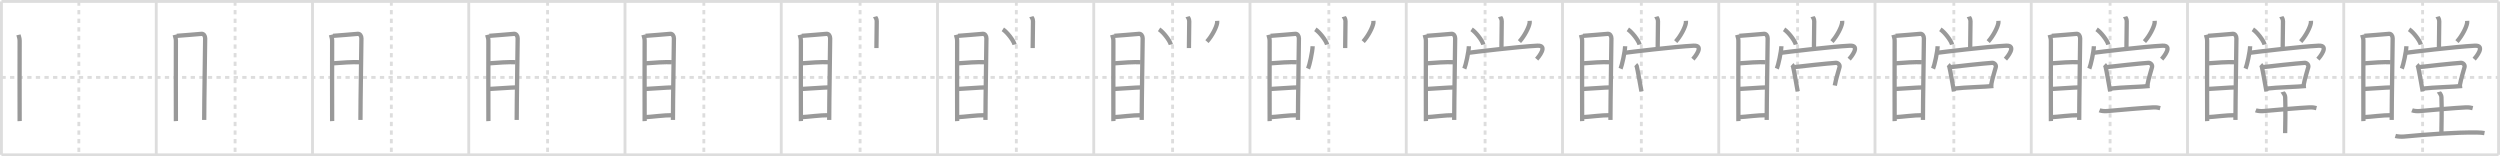 <svg width="1744px" height="109px" viewBox="0 0 1744 109" xmlns="http://www.w3.org/2000/svg" xmlns:xlink="http://www.w3.org/1999/xlink" xml:space="preserve" version="1.1" baseProfile="full">
<line x1="1" y1="1" x2="1743" y2="1" style="stroke:#ddd;stroke-width:2"></line>
<line x1="1" y1="1" x2="1" y2="108" style="stroke:#ddd;stroke-width:2"></line>
<line x1="1" y1="108" x2="1743" y2="108" style="stroke:#ddd;stroke-width:2"></line>
<line x1="1743" y1="1" x2="1743" y2="108" style="stroke:#ddd;stroke-width:2"></line>
<line x1="109" y1="1" x2="109" y2="108" style="stroke:#ddd;stroke-width:2"></line>
<line x1="218" y1="1" x2="218" y2="108" style="stroke:#ddd;stroke-width:2"></line>
<line x1="327" y1="1" x2="327" y2="108" style="stroke:#ddd;stroke-width:2"></line>
<line x1="436" y1="1" x2="436" y2="108" style="stroke:#ddd;stroke-width:2"></line>
<line x1="545" y1="1" x2="545" y2="108" style="stroke:#ddd;stroke-width:2"></line>
<line x1="654" y1="1" x2="654" y2="108" style="stroke:#ddd;stroke-width:2"></line>
<line x1="763" y1="1" x2="763" y2="108" style="stroke:#ddd;stroke-width:2"></line>
<line x1="872" y1="1" x2="872" y2="108" style="stroke:#ddd;stroke-width:2"></line>
<line x1="981" y1="1" x2="981" y2="108" style="stroke:#ddd;stroke-width:2"></line>
<line x1="1090" y1="1" x2="1090" y2="108" style="stroke:#ddd;stroke-width:2"></line>
<line x1="1199" y1="1" x2="1199" y2="108" style="stroke:#ddd;stroke-width:2"></line>
<line x1="1308" y1="1" x2="1308" y2="108" style="stroke:#ddd;stroke-width:2"></line>
<line x1="1417" y1="1" x2="1417" y2="108" style="stroke:#ddd;stroke-width:2"></line>
<line x1="1526" y1="1" x2="1526" y2="108" style="stroke:#ddd;stroke-width:2"></line>
<line x1="1635" y1="1" x2="1635" y2="108" style="stroke:#ddd;stroke-width:2"></line>
<line x1="1" y1="54" x2="1743" y2="54" style="stroke:#ddd;stroke-width:2;stroke-dasharray:3 3"></line>
<line x1="55" y1="1" x2="55" y2="108" style="stroke:#ddd;stroke-width:2;stroke-dasharray:3 3"></line>
<line x1="164" y1="1" x2="164" y2="108" style="stroke:#ddd;stroke-width:2;stroke-dasharray:3 3"></line>
<line x1="273" y1="1" x2="273" y2="108" style="stroke:#ddd;stroke-width:2;stroke-dasharray:3 3"></line>
<line x1="382" y1="1" x2="382" y2="108" style="stroke:#ddd;stroke-width:2;stroke-dasharray:3 3"></line>
<line x1="491" y1="1" x2="491" y2="108" style="stroke:#ddd;stroke-width:2;stroke-dasharray:3 3"></line>
<line x1="600" y1="1" x2="600" y2="108" style="stroke:#ddd;stroke-width:2;stroke-dasharray:3 3"></line>
<line x1="709" y1="1" x2="709" y2="108" style="stroke:#ddd;stroke-width:2;stroke-dasharray:3 3"></line>
<line x1="818" y1="1" x2="818" y2="108" style="stroke:#ddd;stroke-width:2;stroke-dasharray:3 3"></line>
<line x1="927" y1="1" x2="927" y2="108" style="stroke:#ddd;stroke-width:2;stroke-dasharray:3 3"></line>
<line x1="1036" y1="1" x2="1036" y2="108" style="stroke:#ddd;stroke-width:2;stroke-dasharray:3 3"></line>
<line x1="1145" y1="1" x2="1145" y2="108" style="stroke:#ddd;stroke-width:2;stroke-dasharray:3 3"></line>
<line x1="1254" y1="1" x2="1254" y2="108" style="stroke:#ddd;stroke-width:2;stroke-dasharray:3 3"></line>
<line x1="1363" y1="1" x2="1363" y2="108" style="stroke:#ddd;stroke-width:2;stroke-dasharray:3 3"></line>
<line x1="1472" y1="1" x2="1472" y2="108" style="stroke:#ddd;stroke-width:2;stroke-dasharray:3 3"></line>
<line x1="1581" y1="1" x2="1581" y2="108" style="stroke:#ddd;stroke-width:2;stroke-dasharray:3 3"></line>
<line x1="1690" y1="1" x2="1690" y2="108" style="stroke:#ddd;stroke-width:2;stroke-dasharray:3 3"></line>
<path d="M12.88,24.32c0.33,1.37,0.82,2.41,0.82,4.18c0,1.77-0.11,54.2,0,55.98" style="fill:none;stroke:#999;stroke-width:3"></path>

<path d="M121.88,24.32c0.33,1.37,0.82,2.41,0.82,4.18c0,1.77-0.11,54.2,0,55.98" style="fill:none;stroke:#999;stroke-width:3"></path>
<path d="M123.26,25.01c1.89-0.02,15.7-1.33,17.42-1.41c1.43-0.07,2.44,1.49,2.44,3.14c0,6.06-0.67,43.07-0.67,56.91" style="fill:none;stroke:#999;stroke-width:3"></path>

<path d="M230.88,24.32c0.33,1.37,0.82,2.41,0.82,4.18c0,1.77-0.11,54.2,0,55.98" style="fill:none;stroke:#999;stroke-width:3"></path>
<path d="M232.26,25.01c1.89-0.02,15.7-1.33,17.42-1.41c1.43-0.07,2.44,1.49,2.44,3.14c0,6.06-0.67,43.07-0.67,56.91" style="fill:none;stroke:#999;stroke-width:3"></path>
<path d="M232.23,44.18c5.22-0.46,14.22-1.02,18.45-0.79" style="fill:none;stroke:#999;stroke-width:3"></path>

<path d="M339.88,24.32c0.33,1.37,0.82,2.41,0.82,4.18c0,1.77-0.11,54.2,0,55.98" style="fill:none;stroke:#999;stroke-width:3"></path>
<path d="M341.26,25.01c1.89-0.02,15.7-1.33,17.42-1.41c1.43-0.07,2.44,1.49,2.44,3.14c0,6.06-0.67,43.07-0.67,56.91" style="fill:none;stroke:#999;stroke-width:3"></path>
<path d="M341.23,44.18c5.22-0.46,14.22-1.02,18.45-0.79" style="fill:none;stroke:#999;stroke-width:3"></path>
<path d="M341.38,62.05c5-0.21,15.12-1.05,18.97-1.08" style="fill:none;stroke:#999;stroke-width:3"></path>

<path d="M448.88,24.32c0.33,1.37,0.82,2.41,0.82,4.18c0,1.77-0.11,54.2,0,55.98" style="fill:none;stroke:#999;stroke-width:3"></path>
<path d="M450.26,25.01c1.89-0.02,15.7-1.33,17.42-1.41c1.43-0.07,2.44,1.49,2.44,3.14c0,6.06-0.67,43.07-0.67,56.91" style="fill:none;stroke:#999;stroke-width:3"></path>
<path d="M450.23,44.18c5.22-0.46,14.22-1.02,18.45-0.79" style="fill:none;stroke:#999;stroke-width:3"></path>
<path d="M450.38,62.05c5-0.21,15.12-1.05,18.97-1.08" style="fill:none;stroke:#999;stroke-width:3"></path>
<path d="M450.14,81.73c5.14-0.25,12.74-1.41,19.24-1.38" style="fill:none;stroke:#999;stroke-width:3"></path>

<path d="M557.88,24.32c0.33,1.37,0.82,2.41,0.82,4.18c0,1.77-0.11,54.2,0,55.98" style="fill:none;stroke:#999;stroke-width:3"></path>
<path d="M559.26,25.01c1.89-0.02,15.7-1.33,17.42-1.41c1.43-0.07,2.44,1.49,2.44,3.14c0,6.06-0.67,43.07-0.67,56.91" style="fill:none;stroke:#999;stroke-width:3"></path>
<path d="M559.23,44.18c5.22-0.46,14.22-1.02,18.45-0.79" style="fill:none;stroke:#999;stroke-width:3"></path>
<path d="M559.38,62.05c5-0.21,15.12-1.05,18.97-1.08" style="fill:none;stroke:#999;stroke-width:3"></path>
<path d="M559.14,81.73c5.14-0.25,12.74-1.41,19.24-1.38" style="fill:none;stroke:#999;stroke-width:3"></path>
<path d="M610.45,11.62c0.08,0.28,1.19,1.45,1.16,3.22C611.48,25,611.4,30.66,611.4,33.55" style="fill:none;stroke:#999;stroke-width:3"></path>

<path d="M666.88,24.32c0.33,1.37,0.82,2.41,0.82,4.18c0,1.77-0.11,54.2,0,55.98" style="fill:none;stroke:#999;stroke-width:3"></path>
<path d="M668.26,25.01c1.89-0.02,15.7-1.33,17.42-1.41c1.43-0.07,2.44,1.49,2.44,3.14c0,6.06-0.67,43.07-0.67,56.91" style="fill:none;stroke:#999;stroke-width:3"></path>
<path d="M668.23,44.18c5.22-0.46,14.22-1.02,18.45-0.79" style="fill:none;stroke:#999;stroke-width:3"></path>
<path d="M668.38,62.05c5-0.21,15.12-1.05,18.97-1.08" style="fill:none;stroke:#999;stroke-width:3"></path>
<path d="M668.14,81.73c5.14-0.25,12.74-1.41,19.24-1.38" style="fill:none;stroke:#999;stroke-width:3"></path>
<path d="M719.45,11.62c0.08,0.28,1.19,1.45,1.16,3.22C720.48,25,720.4,30.66,720.4,33.55" style="fill:none;stroke:#999;stroke-width:3"></path>
<path d="M699.58,20.47c2.89,1.87,7.46,7.7,8.19,10.62" style="fill:none;stroke:#999;stroke-width:3"></path>

<path d="M775.88,24.32c0.33,1.37,0.82,2.41,0.82,4.18c0,1.77-0.11,54.2,0,55.98" style="fill:none;stroke:#999;stroke-width:3"></path>
<path d="M777.26,25.01c1.89-0.02,15.7-1.33,17.42-1.41c1.43-0.07,2.44,1.49,2.44,3.14c0,6.06-0.67,43.07-0.67,56.91" style="fill:none;stroke:#999;stroke-width:3"></path>
<path d="M777.23,44.18c5.22-0.46,14.22-1.02,18.45-0.79" style="fill:none;stroke:#999;stroke-width:3"></path>
<path d="M777.38,62.05c5-0.21,15.12-1.05,18.97-1.08" style="fill:none;stroke:#999;stroke-width:3"></path>
<path d="M777.14,81.73c5.14-0.25,12.74-1.41,19.24-1.38" style="fill:none;stroke:#999;stroke-width:3"></path>
<path d="M828.45,11.62c0.08,0.28,1.19,1.45,1.16,3.22C829.48,25,829.4,30.66,829.4,33.55" style="fill:none;stroke:#999;stroke-width:3"></path>
<path d="M808.58,20.47c2.89,1.87,7.46,7.7,8.19,10.62" style="fill:none;stroke:#999;stroke-width:3"></path>
<path d="M849.12,14.54c0.02,0.35,0.04,0.91-0.04,1.42c-0.46,3-3.48,9.04-7.12,13.06" style="fill:none;stroke:#999;stroke-width:3"></path>

<path d="M884.88,24.32c0.33,1.37,0.82,2.41,0.82,4.18c0,1.77-0.11,54.2,0,55.98" style="fill:none;stroke:#999;stroke-width:3"></path>
<path d="M886.26,25.01c1.89-0.02,15.7-1.33,17.42-1.41c1.43-0.07,2.44,1.49,2.44,3.14c0,6.06-0.67,43.07-0.67,56.91" style="fill:none;stroke:#999;stroke-width:3"></path>
<path d="M886.23,44.18c5.22-0.46,14.22-1.02,18.45-0.79" style="fill:none;stroke:#999;stroke-width:3"></path>
<path d="M886.38,62.05c5-0.21,15.12-1.05,18.97-1.08" style="fill:none;stroke:#999;stroke-width:3"></path>
<path d="M886.14,81.73c5.14-0.25,12.74-1.41,19.24-1.38" style="fill:none;stroke:#999;stroke-width:3"></path>
<path d="M937.45,11.62c0.08,0.28,1.19,1.45,1.16,3.22C938.48,25,938.4,30.66,938.4,33.55" style="fill:none;stroke:#999;stroke-width:3"></path>
<path d="M917.58,20.47c2.89,1.87,7.46,7.7,8.19,10.62" style="fill:none;stroke:#999;stroke-width:3"></path>
<path d="M958.12,14.54c0.02,0.35,0.04,0.91-0.04,1.42c-0.46,3-3.48,9.04-7.12,13.06" style="fill:none;stroke:#999;stroke-width:3"></path>
<path d="M915.69,32.25c-0.12,3.97-2.17,13.28-3.18,15.64" style="fill:none;stroke:#999;stroke-width:3"></path>

<path d="M993.88,24.32c0.33,1.37,0.82,2.41,0.82,4.18c0,1.77-0.11,54.2,0,55.98" style="fill:none;stroke:#999;stroke-width:3"></path>
<path d="M995.26,25.01c1.89-0.02,15.7-1.33,17.42-1.41c1.43-0.07,2.44,1.49,2.44,3.14c0,6.06-0.67,43.07-0.67,56.91" style="fill:none;stroke:#999;stroke-width:3"></path>
<path d="M995.23,44.18c5.22-0.46,14.22-1.02,18.45-0.79" style="fill:none;stroke:#999;stroke-width:3"></path>
<path d="M995.38,62.05c5-0.21,15.12-1.05,18.97-1.08" style="fill:none;stroke:#999;stroke-width:3"></path>
<path d="M995.14,81.73c5.14-0.25,12.74-1.41,19.24-1.38" style="fill:none;stroke:#999;stroke-width:3"></path>
<path d="M1046.45,11.62c0.08,0.28,1.19,1.45,1.16,3.22C1047.48,25,1047.4,30.66,1047.4,33.55" style="fill:none;stroke:#999;stroke-width:3"></path>
<path d="M1026.58,20.47c2.89,1.87,7.46,7.7,8.19,10.62" style="fill:none;stroke:#999;stroke-width:3"></path>
<path d="M1067.12,14.54c0.02,0.35,0.04,0.91-0.04,1.42c-0.46,3-3.48,9.04-7.12,13.06" style="fill:none;stroke:#999;stroke-width:3"></path>
<path d="M1024.69,32.25c-0.12,3.97-2.17,13.28-3.18,15.64" style="fill:none;stroke:#999;stroke-width:3"></path>
<path d="M1024.37,36.84c2.2-0.34,35.17-4.33,48.12-4.96c7.7-0.37,0.7,8.03-0.51,9.39" style="fill:none;stroke:#999;stroke-width:3"></path>

<path d="M1102.88,24.32c0.33,1.37,0.82,2.41,0.82,4.18c0,1.77-0.11,54.2,0,55.98" style="fill:none;stroke:#999;stroke-width:3"></path>
<path d="M1104.26,25.01c1.89-0.02,15.7-1.33,17.42-1.41c1.43-0.07,2.44,1.49,2.44,3.14c0,6.06-0.67,43.07-0.67,56.91" style="fill:none;stroke:#999;stroke-width:3"></path>
<path d="M1104.23,44.18c5.22-0.46,14.22-1.02,18.45-0.79" style="fill:none;stroke:#999;stroke-width:3"></path>
<path d="M1104.38,62.05c5-0.21,15.12-1.05,18.97-1.08" style="fill:none;stroke:#999;stroke-width:3"></path>
<path d="M1104.14,81.73c5.14-0.25,12.74-1.41,19.24-1.38" style="fill:none;stroke:#999;stroke-width:3"></path>
<path d="M1155.45,11.62c0.08,0.28,1.19,1.45,1.16,3.22C1156.48,25,1156.4,30.66,1156.4,33.55" style="fill:none;stroke:#999;stroke-width:3"></path>
<path d="M1135.58,20.47c2.89,1.87,7.46,7.7,8.19,10.62" style="fill:none;stroke:#999;stroke-width:3"></path>
<path d="M1176.12,14.54c0.02,0.35,0.04,0.91-0.04,1.42c-0.46,3-3.48,9.04-7.12,13.06" style="fill:none;stroke:#999;stroke-width:3"></path>
<path d="M1133.69,32.25c-0.12,3.97-2.17,13.28-3.18,15.64" style="fill:none;stroke:#999;stroke-width:3"></path>
<path d="M1133.37,36.84c2.2-0.34,35.17-4.33,48.12-4.96c7.7-0.37,0.7,8.03-0.51,9.39" style="fill:none;stroke:#999;stroke-width:3"></path>
<path d="M1141.06,45.14c0.27,0.25,0.56,0.45,0.65,0.77c0.75,2.86,2.6,13.65,3.36,17.84" style="fill:none;stroke:#999;stroke-width:3"></path>

<path d="M1211.88,24.32c0.33,1.37,0.82,2.41,0.82,4.18c0,1.77-0.11,54.2,0,55.98" style="fill:none;stroke:#999;stroke-width:3"></path>
<path d="M1213.26,25.01c1.89-0.02,15.7-1.33,17.42-1.41c1.43-0.07,2.44,1.49,2.44,3.14c0,6.06-0.67,43.07-0.67,56.91" style="fill:none;stroke:#999;stroke-width:3"></path>
<path d="M1213.23,44.18c5.22-0.46,14.22-1.02,18.45-0.79" style="fill:none;stroke:#999;stroke-width:3"></path>
<path d="M1213.38,62.05c5-0.21,15.12-1.05,18.97-1.08" style="fill:none;stroke:#999;stroke-width:3"></path>
<path d="M1213.14,81.73c5.14-0.25,12.74-1.41,19.24-1.38" style="fill:none;stroke:#999;stroke-width:3"></path>
<path d="M1264.45,11.62c0.08,0.28,1.19,1.45,1.16,3.22C1265.48,25,1265.4,30.66,1265.4,33.55" style="fill:none;stroke:#999;stroke-width:3"></path>
<path d="M1244.58,20.47c2.89,1.87,7.46,7.7,8.19,10.62" style="fill:none;stroke:#999;stroke-width:3"></path>
<path d="M1285.12,14.54c0.02,0.35,0.04,0.91-0.04,1.42c-0.46,3-3.48,9.04-7.12,13.06" style="fill:none;stroke:#999;stroke-width:3"></path>
<path d="M1242.69,32.25c-0.12,3.97-2.17,13.28-3.18,15.64" style="fill:none;stroke:#999;stroke-width:3"></path>
<path d="M1242.37,36.84c2.2-0.34,35.17-4.33,48.12-4.96c7.7-0.37,0.7,8.03-0.51,9.39" style="fill:none;stroke:#999;stroke-width:3"></path>
<path d="M1250.06,45.14c0.27,0.25,0.56,0.45,0.65,0.77c0.75,2.86,2.6,13.65,3.36,17.84" style="fill:none;stroke:#999;stroke-width:3"></path>
<path d="M1251.71,46.81c4.87-0.6,22.79-2.56,29.08-2.98c1.13-0.08,2.92,1.22,2.47,2.99c-1,3.93-2.24,7.12-3.32,12.85" style="fill:none;stroke:#999;stroke-width:3"></path>

<path d="M1320.88,24.32c0.33,1.37,0.82,2.41,0.82,4.18c0,1.77-0.11,54.2,0,55.98" style="fill:none;stroke:#999;stroke-width:3"></path>
<path d="M1322.26,25.01c1.89-0.02,15.7-1.33,17.42-1.41c1.43-0.07,2.44,1.49,2.44,3.14c0,6.06-0.67,43.07-0.67,56.91" style="fill:none;stroke:#999;stroke-width:3"></path>
<path d="M1322.23,44.18c5.22-0.46,14.22-1.02,18.45-0.79" style="fill:none;stroke:#999;stroke-width:3"></path>
<path d="M1322.38,62.05c5-0.21,15.12-1.05,18.97-1.08" style="fill:none;stroke:#999;stroke-width:3"></path>
<path d="M1322.14,81.73c5.14-0.25,12.74-1.41,19.24-1.38" style="fill:none;stroke:#999;stroke-width:3"></path>
<path d="M1373.45,11.62c0.08,0.28,1.19,1.45,1.16,3.22C1374.48,25,1374.4,30.66,1374.4,33.55" style="fill:none;stroke:#999;stroke-width:3"></path>
<path d="M1353.58,20.47c2.89,1.87,7.46,7.7,8.19,10.62" style="fill:none;stroke:#999;stroke-width:3"></path>
<path d="M1394.12,14.54c0.02,0.35,0.04,0.91-0.04,1.42c-0.46,3-3.48,9.04-7.12,13.06" style="fill:none;stroke:#999;stroke-width:3"></path>
<path d="M1351.69,32.25c-0.12,3.97-2.17,13.28-3.18,15.64" style="fill:none;stroke:#999;stroke-width:3"></path>
<path d="M1351.37,36.84c2.2-0.34,35.17-4.33,48.12-4.96c7.7-0.37,0.7,8.03-0.51,9.39" style="fill:none;stroke:#999;stroke-width:3"></path>
<path d="M1359.06,45.14c0.27,0.25,0.56,0.45,0.65,0.77c0.75,2.86,2.6,13.65,3.36,17.84" style="fill:none;stroke:#999;stroke-width:3"></path>
<path d="M1360.71,46.81c4.87-0.6,22.79-2.56,29.08-2.98c1.13-0.08,2.92,1.22,2.47,2.99c-1,3.93-2.24,7.12-3.32,12.85" style="fill:none;stroke:#999;stroke-width:3"></path>
<path d="M1363.62,61.76c6.3-0.83,21.97-1.2,26.96-1.77" style="fill:none;stroke:#999;stroke-width:3"></path>

<path d="M1429.88,24.32c0.33,1.37,0.82,2.41,0.82,4.18c0,1.77-0.11,54.2,0,55.98" style="fill:none;stroke:#999;stroke-width:3"></path>
<path d="M1431.26,25.01c1.89-0.02,15.7-1.33,17.42-1.41c1.43-0.07,2.44,1.49,2.44,3.14c0,6.06-0.67,43.07-0.67,56.91" style="fill:none;stroke:#999;stroke-width:3"></path>
<path d="M1431.23,44.18c5.22-0.46,14.22-1.02,18.45-0.79" style="fill:none;stroke:#999;stroke-width:3"></path>
<path d="M1431.38,62.05c5-0.21,15.12-1.05,18.97-1.08" style="fill:none;stroke:#999;stroke-width:3"></path>
<path d="M1431.14,81.73c5.14-0.25,12.74-1.41,19.24-1.38" style="fill:none;stroke:#999;stroke-width:3"></path>
<path d="M1482.45,11.62c0.08,0.28,1.19,1.45,1.16,3.22C1483.48,25,1483.4,30.66,1483.4,33.55" style="fill:none;stroke:#999;stroke-width:3"></path>
<path d="M1462.58,20.47c2.89,1.87,7.46,7.7,8.19,10.62" style="fill:none;stroke:#999;stroke-width:3"></path>
<path d="M1503.12,14.54c0.02,0.35,0.04,0.91-0.04,1.42c-0.46,3-3.48,9.04-7.12,13.06" style="fill:none;stroke:#999;stroke-width:3"></path>
<path d="M1460.69,32.25c-0.12,3.97-2.17,13.28-3.18,15.64" style="fill:none;stroke:#999;stroke-width:3"></path>
<path d="M1460.37,36.84c2.2-0.34,35.17-4.33,48.12-4.96c7.7-0.37,0.7,8.03-0.51,9.39" style="fill:none;stroke:#999;stroke-width:3"></path>
<path d="M1468.06,45.14c0.27,0.25,0.56,0.45,0.65,0.77c0.75,2.86,2.6,13.65,3.36,17.84" style="fill:none;stroke:#999;stroke-width:3"></path>
<path d="M1469.71,46.81c4.87-0.6,22.79-2.56,29.08-2.98c1.13-0.08,2.92,1.22,2.47,2.99c-1,3.93-2.24,7.12-3.32,12.85" style="fill:none;stroke:#999;stroke-width:3"></path>
<path d="M1472.62,61.76c6.3-0.83,21.97-1.2,26.96-1.77" style="fill:none;stroke:#999;stroke-width:3"></path>
<path d="M1464.62,76.94c1.36,0.55,3.84,0.67,5.19,0.55C1479.0,76.68,1495.0,75.24,1502.22,74.91c2.26-0.1,3.61,0.26,4.74,0.53" style="fill:none;stroke:#999;stroke-width:3"></path>

<path d="M1538.88,24.32c0.33,1.37,0.82,2.41,0.82,4.18c0,1.77-0.11,54.2,0,55.98" style="fill:none;stroke:#999;stroke-width:3"></path>
<path d="M1540.26,25.01c1.89-0.02,15.7-1.33,17.42-1.41c1.43-0.07,2.44,1.49,2.44,3.14c0,6.06-0.67,43.07-0.67,56.91" style="fill:none;stroke:#999;stroke-width:3"></path>
<path d="M1540.23,44.18c5.22-0.46,14.22-1.02,18.45-0.79" style="fill:none;stroke:#999;stroke-width:3"></path>
<path d="M1540.38,62.05c5-0.21,15.12-1.05,18.97-1.08" style="fill:none;stroke:#999;stroke-width:3"></path>
<path d="M1540.14,81.73c5.14-0.25,12.74-1.41,19.24-1.38" style="fill:none;stroke:#999;stroke-width:3"></path>
<path d="M1591.45,11.62c0.08,0.28,1.19,1.45,1.16,3.22C1592.48,25,1592.4,30.66,1592.4,33.55" style="fill:none;stroke:#999;stroke-width:3"></path>
<path d="M1571.58,20.47c2.89,1.87,7.46,7.7,8.19,10.62" style="fill:none;stroke:#999;stroke-width:3"></path>
<path d="M1612.12,14.54c0.02,0.35,0.04,0.91-0.04,1.42c-0.46,3-3.48,9.04-7.12,13.06" style="fill:none;stroke:#999;stroke-width:3"></path>
<path d="M1569.69,32.25c-0.12,3.97-2.17,13.28-3.18,15.64" style="fill:none;stroke:#999;stroke-width:3"></path>
<path d="M1569.37,36.84c2.2-0.34,35.17-4.33,48.12-4.96c7.7-0.37,0.7,8.03-0.51,9.39" style="fill:none;stroke:#999;stroke-width:3"></path>
<path d="M1577.06,45.14c0.27,0.25,0.56,0.45,0.65,0.77c0.75,2.86,2.6,13.65,3.36,17.84" style="fill:none;stroke:#999;stroke-width:3"></path>
<path d="M1578.71,46.81c4.87-0.6,22.79-2.56,29.08-2.98c1.13-0.08,2.92,1.22,2.47,2.99c-1,3.93-2.24,7.12-3.32,12.85" style="fill:none;stroke:#999;stroke-width:3"></path>
<path d="M1581.62,61.76c6.3-0.83,21.97-1.2,26.96-1.77" style="fill:none;stroke:#999;stroke-width:3"></path>
<path d="M1573.62,76.94c1.36,0.55,3.84,0.67,5.19,0.55C1588.0,76.68,1604.0,75.24,1611.22,74.91c2.26-0.1,3.61,0.26,4.74,0.53" style="fill:none;stroke:#999;stroke-width:3"></path>
<path d="M1592.35,64.12c0.09,0.32,1.71,1.69,1.8,3.74c0.37,8.85-0.04,20.66-0.04,25.01" style="fill:none;stroke:#999;stroke-width:3"></path>

<path d="M1647.88,24.32c0.33,1.37,0.82,2.41,0.82,4.18c0,1.77-0.11,54.2,0,55.98" style="fill:none;stroke:#999;stroke-width:3"></path>
<path d="M1649.26,25.01c1.89-0.02,15.7-1.33,17.42-1.41c1.43-0.07,2.44,1.49,2.44,3.14c0,6.06-0.67,43.07-0.67,56.91" style="fill:none;stroke:#999;stroke-width:3"></path>
<path d="M1649.23,44.18c5.22-0.46,14.22-1.02,18.45-0.79" style="fill:none;stroke:#999;stroke-width:3"></path>
<path d="M1649.38,62.05c5-0.21,15.12-1.05,18.97-1.08" style="fill:none;stroke:#999;stroke-width:3"></path>
<path d="M1649.14,81.73c5.14-0.25,12.74-1.41,19.24-1.38" style="fill:none;stroke:#999;stroke-width:3"></path>
<path d="M1700.45,11.62c0.08,0.28,1.19,1.45,1.16,3.22C1701.48,25,1701.4,30.66,1701.4,33.55" style="fill:none;stroke:#999;stroke-width:3"></path>
<path d="M1680.58,20.47c2.89,1.87,7.46,7.7,8.19,10.62" style="fill:none;stroke:#999;stroke-width:3"></path>
<path d="M1721.12,14.54c0.02,0.35,0.04,0.91-0.04,1.42c-0.46,3-3.48,9.04-7.12,13.06" style="fill:none;stroke:#999;stroke-width:3"></path>
<path d="M1678.69,32.25c-0.12,3.97-2.17,13.28-3.18,15.64" style="fill:none;stroke:#999;stroke-width:3"></path>
<path d="M1678.37,36.84c2.2-0.34,35.17-4.33,48.12-4.96c7.7-0.37,0.7,8.03-0.51,9.39" style="fill:none;stroke:#999;stroke-width:3"></path>
<path d="M1686.06,45.14c0.27,0.25,0.56,0.45,0.65,0.77c0.75,2.86,2.6,13.65,3.36,17.84" style="fill:none;stroke:#999;stroke-width:3"></path>
<path d="M1687.71,46.81c4.87-0.6,22.79-2.56,29.08-2.98c1.13-0.08,2.92,1.22,2.47,2.99c-1,3.93-2.24,7.12-3.32,12.85" style="fill:none;stroke:#999;stroke-width:3"></path>
<path d="M1690.62,61.76c6.3-0.83,21.97-1.2,26.96-1.77" style="fill:none;stroke:#999;stroke-width:3"></path>
<path d="M1682.62,76.94c1.36,0.55,3.84,0.67,5.19,0.55C1697.0,76.68,1713.0,75.24,1720.22,74.91c2.26-0.1,3.61,0.26,4.74,0.53" style="fill:none;stroke:#999;stroke-width:3"></path>
<path d="M1701.35,64.12c0.09,0.32,1.71,1.69,1.8,3.74c0.37,8.85-0.04,20.66-0.04,25.01" style="fill:none;stroke:#999;stroke-width:3"></path>
<path d="M1671.01,94.83c1.52,0.45,4.33,0.59,5.84,0.45C1693.0,93.75,1713.5,92.25,1727.83,92.42c2.54,0.03,4.07,0.21,5.34,0.44" style="fill:none;stroke:#999;stroke-width:3"></path>

</svg>